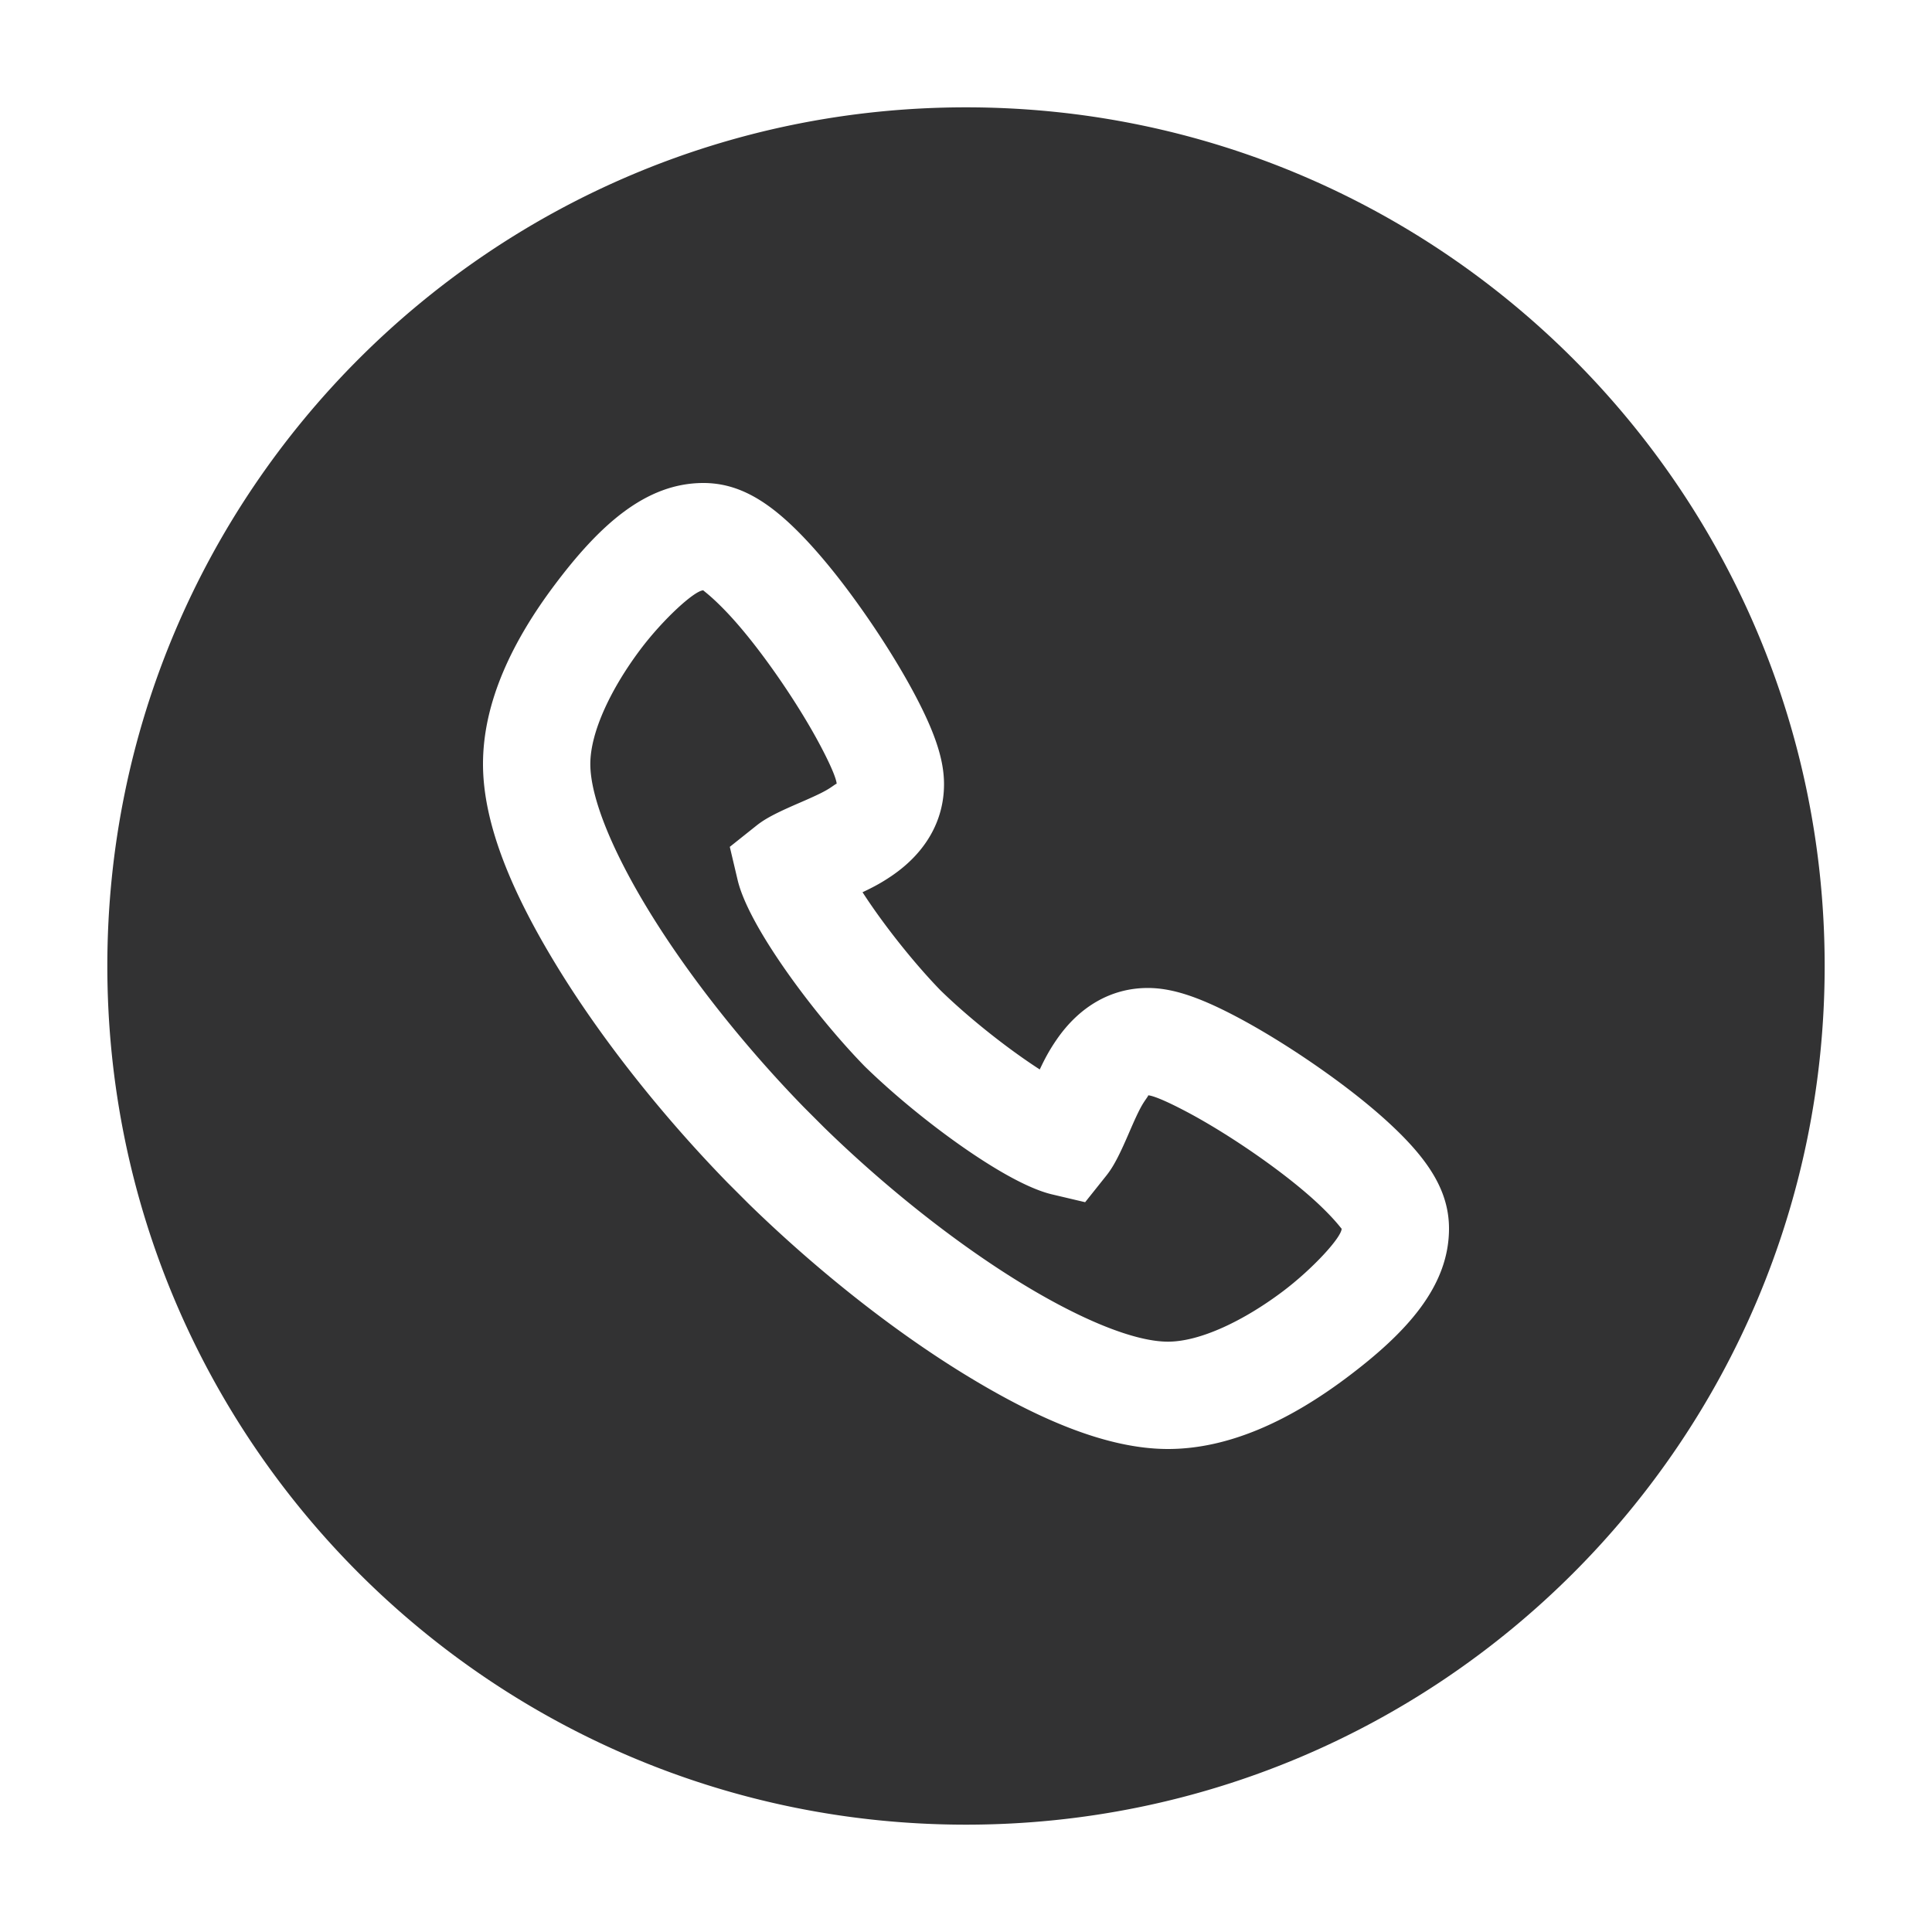 <svg width="1000" height="1000" xmlns="http://www.w3.org/2000/svg"><path d="M500 944.444C254.54 944.444 55.556 745.46 55.556 500S254.54 55.556 500 55.556 944.444 254.54 944.444 500 745.46 944.444 500 944.444zm-75.363-558.487c6.704 12.704 8.395 18.06 8.43 19.887-.006-.334-.127-.264-2.585 1.432-3.283 2.264-7.18 4.169-16.685 8.28-3.136 1.356-3.136 1.356-7.034 3.108-1.928.891-1.928.891-3.926 1.858-4.592 2.255-8.087 4.251-11.327 6.834l-13.77 10.972 4.047 17.135c2.396 10.15 9.902 24.789 22.302 42.993 12.569 18.455 28.686 38.284 43.471 53.465 15.698 15.302 35.526 31.419 53.982 43.99 18.211 12.403 32.848 19.908 42.996 22.303l17.13 4.043 10.972-13.764c2.582-3.24 4.578-6.734 6.832-11.322.97-2.004.97-2.004 1.864-3.937 1.75-3.893 1.75-3.893 3.104-7.02 4.107-9.505 6.015-13.407 8.277-16.683 1.71-2.477 1.777-2.595 1.436-2.6 1.826.035 7.185 1.728 19.894 8.435 11.13 5.874 24.338 14.041 36.989 22.895 12.488 8.742 24.132 17.897 32.864 26.316 8.244 7.95 10.544 11.735 10.544 11.338 0 4.51-15.064 20.957-30.731 32.709-19.573 14.681-42.22 25.82-59.165 25.82-17.824 0-46.276-11.987-77.123-31-33.035-20.357-68.956-48.78-100.836-79.846l-10.44-10.443c-30.813-31.624-59.236-67.545-79.593-100.58-19.017-30.863-31-59.303-31-77.126 0-16.94 11.137-39.581 25.822-59.164 11.75-15.665 28.196-30.73 32.707-30.73-.397 0 3.389 2.301 11.342 10.55 8.416 8.727 17.57 20.372 26.313 32.86 8.847 12.64 17.017 25.851 22.897 36.992zm-37.075 237.178c34.97 34.08 74.088 65.034 110.717 87.605 39.133 24.12 75.068 39.26 106.27 39.26 32.386 0 63.977-15.54 92.5-36.934C728.077 689.792 750 665.86 750 635.915c0-18.342-9.446-33.884-27.538-51.33-11.19-10.79-24.91-21.577-39.57-31.838-14.472-10.13-29.635-19.506-42.915-26.514-20.154-10.636-33.749-14.858-45.88-14.858-19.205 0-35.535 9.834-47.1 26.596-3.424 4.958-5.867 9.294-8.82 15.586a276.654 276.654 0 0 1-5.36-3.562c-15.825-10.78-33.146-24.858-45.976-37.354-11.98-12.314-26.057-29.634-36.836-45.46a276.228 276.228 0 0 1-3.562-5.36c6.29-2.953 10.62-5.391 15.583-8.813 16.764-11.566 26.596-27.9 26.596-47.102 0-12.135-4.218-25.728-14.852-45.88-7.016-13.292-16.395-28.459-26.517-42.919-10.26-14.659-21.047-28.378-31.833-39.565C397.97 259.446 382.427 250 364.085 250c-29.944 0-53.877 21.922-77.152 52.952C265.534 331.488 250 363.068 250 395.45c0 31.2 15.134 67.118 39.259 106.27 22.572 36.63 53.525 75.748 87.354 110.464l10.949 10.952z" fill="#323233" fill-rule="evenodd"/></svg>